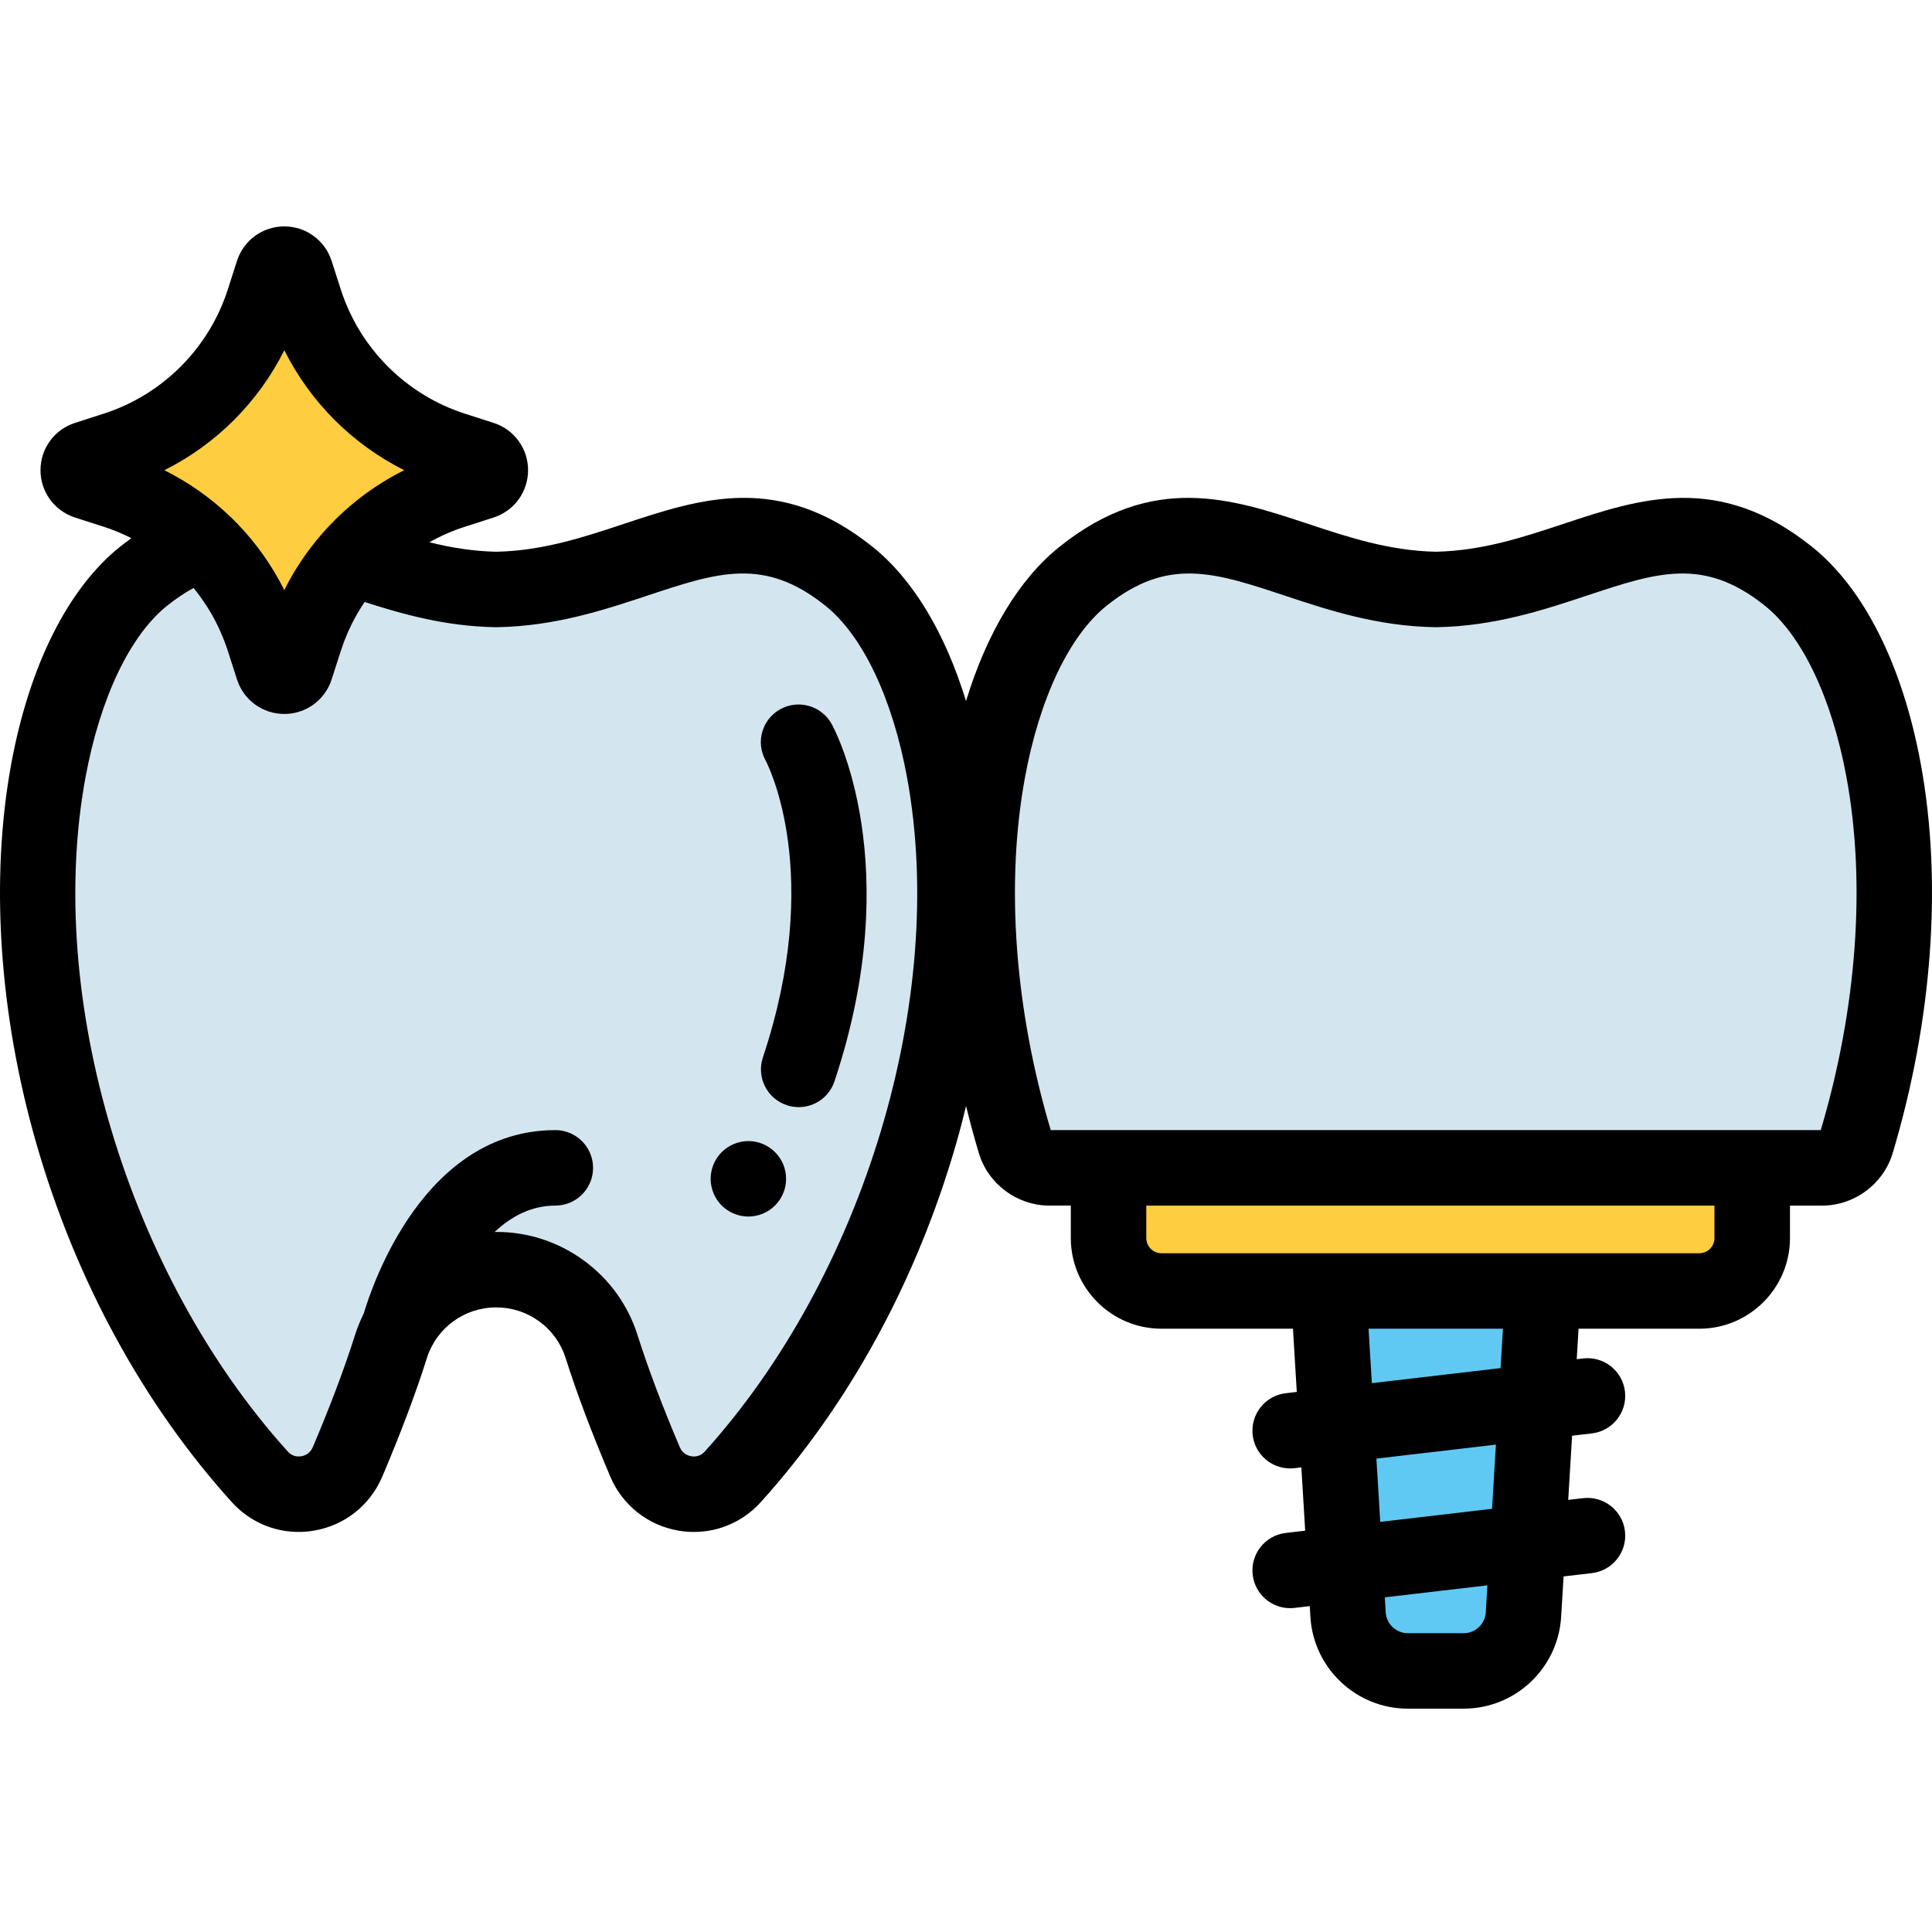 <svg viewBox="0 -60 512.001 512" xmlns="http://www.w3.org/2000/svg"><path d="m224.98 92.707c-32.152-25.738-55.293 2.844-93.461 3.512-14.562-.254-26.938-4.574-38.461-8.387-5.449 6.195-9.664 13.512-12.258 21.586l-2.441 7.594c-.941 2.93-5.09 2.93-6.031 0l-2.441-7.594c-3.172-9.871-8.77-18.594-16.086-25.535-5.062 1.641-10.273 4.445-15.742 8.82-12.746 10.203-21.281 30-25.25 51.594-10.746 58.516 9.301 135.371 56.082 187.117 6.832 7.559 19.215 5.398 23.199-3.977 3.781-8.898 8.137-19.902 11.496-30.52 3.848-12.184 15.16-20.449 27.934-20.449 12.773 0 24.086 8.266 27.934 20.449 3.355 10.617 7.715 21.621 11.496 30.52 3.984 9.375 16.367 11.535 23.199 3.977 46.781-51.746 66.824-128.598 56.078-187.117-3.965-21.594-12.5-41.391-25.246-51.59zm0 0" fill="#d3e6f0"/><path d="m499.199 144.297c-3.965-21.598-12.504-41.391-25.25-51.594-32.148-25.734-55.293 2.848-93.457 3.516-38.168-.668-61.312-29.25-93.461-3.516-12.746 10.203-21.285 29.996-25.25 51.594-5.5 29.957-2.895 64.707 7.207 98.441 1.203 4.02 4.926 6.758 9.121 6.758h204.766c4.191 0 7.914-2.738 9.117-6.758 10.102-33.734 12.707-68.484 7.207-98.441zm0 0" fill="#d3e6f0"/><path d="m357.25 367.898c.508 8.379 7.449 14.914 15.844 14.914h14.793c8.395 0 15.336-6.535 15.844-14.914l5.191-85.773h-56.863zm0 0" fill="#60c9f3"/><path d="m293.777 268.094c0 7.75 6.281 14.031 14.027 14.031h142.523c7.75 0 14.027-6.281 14.027-14.031v-18.598h-170.578zm0 0" fill="#ffcd40"/><path d="m69.887 109.418 2.441 7.594c.941 2.93 5.09 2.93 6.031 0l2.441-7.594c2.594-8.074 6.809-15.391 12.258-21.586 7.168-8.148 16.48-14.359 27.098-17.773l7.594-2.438c2.93-.945 2.93-5.09 0-6.031l-7.594-2.441c-18.695-6.008-33.348-20.66-39.355-39.355l-2.441-7.594c-.941-2.93-5.09-2.93-6.031 0l-2.441 7.594c-6.008 18.695-20.66 33.348-39.355 39.355l-7.594 2.441c-2.93.941-2.93 5.086 0 6.031l7.594 2.438c8.824 2.84 16.73 7.621 23.273 13.824 7.312 6.941 12.91 15.664 16.082 25.535zm0 0" fill="#ffcd40"/><path d="m509.035 142.492c-4.789-26.094-15.031-46.547-28.836-57.594-24.664-19.742-45.641-12.781-65.926-6.051-10.551 3.5-21.461 7.121-33.781 7.367-12.324-.246-23.234-3.867-33.785-7.367-20.285-6.734-41.262-13.691-65.926 6.051-10.695 8.559-19.238 22.785-24.777 40.887-5.543-18.105-14.086-32.332-24.777-40.883-24.664-19.754-45.641-12.789-65.926-6.059-10.551 3.504-21.461 7.125-33.785 7.371-6.223-.121-12.086-1.109-17.723-2.508 2.98-1.68 6.137-3.066 9.422-4.121l7.59-2.438c.012-.004.02-.008.027-.012 5.461-1.77 9.121-6.816 9.113-12.551-.012-5.734-3.684-10.762-9.141-12.512l-7.59-2.441c-15.586-5.012-27.883-17.312-32.895-32.906l-2.449-7.609c-1.77-5.457-6.801-9.117-12.531-9.117-.008 0-.012 0-.02 0-5.734.008-10.762 3.684-12.516 9.141l-2.438 7.59c-5.012 15.594-17.312 27.891-32.906 32.902l-7.586 2.441c-5.457 1.75-9.133 6.777-9.141 12.512-.012 5.734 3.652 10.781 9.137 12.562l7.598 2.441c2.523.809 4.98 1.832 7.352 3.031-1.004.727-2.012 1.477-3.02 2.281-13.793 11.047-24.035 31.5-28.832 57.594-5.602 30.52-3.223 66.273 6.699 100.672 10.43 36.172 28.344 69.008 51.805 94.961 5.492 6.066 13.59 8.879 21.68 7.52 8.133-1.363 14.914-6.707 18.145-14.301 4.898-11.531 8.875-22.102 11.824-31.414 2.543-8.051 9.934-13.457 18.395-13.457 4.141 0 8.082 1.285 11.41 3.723 3.332 2.438 5.746 5.801 6.988 9.734 2.93 9.27 6.914 19.836 11.832 31.414 3.219 7.582 9.992 12.926 18.117 14.297 1.348.23 2.699.34 4.035.34 6.688 0 13.082-2.793 17.664-7.848.004-.004.008-.008.012-.012 23.453-25.953 41.363-58.789 51.793-94.957.965-3.34 1.832-6.695 2.652-10.051 1.023 4.172 2.148 8.344 3.391 12.488 2.445 8.18 10.137 13.891 18.699 13.891h5.664v8.598c0 13.25 10.781 24.031 24.031 24.031h34.844l1.012 16.75-2.918.344c-5.484.641-9.41 5.609-8.77 11.094.598 5.09 4.918 8.84 9.922 8.84.387 0 .777-.02 1.176-.066l1.801-.211 1.016 16.77-5.141.602c-5.488.645-9.414 5.609-8.773 11.098.598 5.09 4.918 8.84 9.922 8.84.387 0 .781-.023 1.176-.07l4.027-.469.172 2.859c.824 13.633 12.168 24.312 25.828 24.312h14.793c13.656 0 25-10.68 25.824-24.312l.652-10.73 7.496-.879c5.484-.641 9.41-5.609 8.77-11.094-.641-5.488-5.609-9.41-11.098-8.773l-3.941.461 1.027-17.008 5.242-.613c5.484-.645 9.41-5.609 8.77-11.098-.641-5.484-5.609-9.414-11.098-8.77l-1.688.199.488-8.074h31.996c13.25 0 24.031-10.781 24.031-24.031v-8.598h8.512c8.562 0 16.254-5.711 18.699-13.887 10.551-35.246 13.199-71.867 7.461-103.117zm-433.688-109.676c6.867 13.734 18.047 24.918 31.777 31.789-8.168 4.078-15.504 9.711-21.582 16.617-4.078 4.637-7.488 9.707-10.203 15.152-3.223-6.445-7.418-12.391-12.43-17.578-.719-.742-1.449-1.469-2.199-2.18-.004 0-.004 0-.008-.004-5.07-4.812-10.887-8.871-17.148-12.004 13.738-6.867 24.926-18.055 31.793-31.793zm111.395 291.891c-1.242 1.371-2.758 1.352-3.547 1.215-.812-.137-2.289-.629-3.039-2.395-4.672-10.992-8.43-20.965-11.168-29.617-2.527-8.02-7.457-14.887-14.25-19.852-6.77-4.961-14.801-7.586-23.219-7.586-.145 0-.289.008-.43.012 4.363-4.105 9.695-6.988 16.082-6.988 5.523 0 10-4.48 10-10 0-5.523-4.477-10.004-10-10.004-34.719 0-48.477 40.859-50.781 48.625-.918 1.84-1.703 3.77-2.34 5.781-2.758 8.711-6.512 18.684-11.156 29.621-.754 1.773-2.238 2.266-3.055 2.402-.789.133-2.297.152-3.531-1.207-42.309-46.805-64.379-120.254-53.668-178.605 3.871-21.051 11.766-37.668 21.66-45.59 2.379-1.898 4.695-3.461 6.996-4.703.602.734 1.176 1.488 1.734 2.258.168.227.324.461.488.691.406.578.805 1.164 1.188 1.758.148.238.305.473.453.715.5.809.988 1.625 1.441 2.461.004.004.004.004.008.008.457.84.883 1.695 1.293 2.559.117.254.23.508.348.762.293.648.574 1.301.844 1.965.105.258.211.52.312.777.344.895.672 1.797.965 2.707l2.438 7.59c1.754 5.457 6.781 9.133 12.516 9.141h.02c5.012 0 9.496-2.801 11.727-7.172.32-.625.594-1.281.812-1.965l2.445-7.598c.238-.742.5-1.477.77-2.203.074-.195.148-.387.223-.582.242-.629.496-1.254.762-1.871.043-.102.086-.207.129-.309.312-.703.641-1.398.98-2.086.086-.172.172-.34.262-.512.289-.566.586-1.129.895-1.684.082-.141.16-.285.238-.426.383-.668.777-1.324 1.188-1.969.086-.141.18-.277.27-.414.191-.297.395-.59.594-.883 10.172 3.285 21.551 6.457 34.711 6.684h.348c15.449-.273 28.445-4.586 39.91-8.391 18.633-6.184 30.941-10.273 47.125 2.688 9.898 7.918 17.793 24.535 21.664 45.594 10.707 58.348-11.355 131.785-53.652 178.598zm207.008 42.59c-.191 3.09-2.762 5.516-5.863 5.516h-14.793c-3.098 0-5.672-2.426-5.863-5.516l-.238-3.984 27.188-3.18zm1.66-27.445-29.629 3.465-1.016-16.77 31.672-3.707zm2.254-37.293-34.109 3.992-.871-14.426h35.613zm56.691-34.465c0 2.223-1.805 4.031-4.027 4.031h-142.523c-2.219 0-4.027-1.809-4.027-4.031v-8.598h150.578zm28.168-28.602h-204.066c-9.566-32.148-11.996-65.301-6.84-93.387 3.867-21.051 11.762-37.668 21.664-45.594 16.18-12.953 28.488-8.867 47.129-2.684 11.465 3.805 24.457 8.121 39.906 8.391h.348c15.449-.27 28.441-4.582 39.91-8.391 18.637-6.184 30.945-10.27 47.129 2.684 9.898 7.926 17.797 24.543 21.66 45.594 5.156 28.086 2.727 61.238-6.84 93.387zm0 0"/><path d="m206.816 127.93c-4.836 2.664-6.613 8.715-3.949 13.555.641 1.203 15.523 30.098-.695 78.75-1.746 5.238 1.086 10.902 6.328 12.652 1.047.348 2.113.516 3.164.516 4.188 0 8.09-2.652 9.484-6.844 19.168-57.496.094-93.172-.727-94.664-2.668-4.836-8.766-6.629-13.605-3.965zm0 0"/><path d="m207.562 248.574c-.25-.602-.559-1.184-.918-1.723-.371-.551-.793-1.059-1.25-1.52-.461-.473-.973-.879-1.52-1.25-.543-.359-1.121-.672-1.723-.922-.609-.25-1.238-.438-1.867-.57-1.293-.258-2.621-.258-3.914 0-.641.133-1.27.32-1.867.57-.613.25-1.191.562-1.73.922-.551.371-1.062.789-1.523 1.25-.457.461-.879.969-1.238 1.52-.359.539-.672 1.121-.922 1.723-.25.605-.438 1.227-.566 1.867-.133.648-.199 1.301-.199 1.961 0 .648.066 1.309.199 1.949.129.641.316 1.27.566 1.871.25.602.562 1.191.922 1.73s.781 1.059 1.238 1.52c.461.461.973.879 1.523 1.238.539.363 1.117.672 1.73.922.598.25 1.23.441 1.867.57.641.129 1.301.199 1.953.199.648 0 1.309-.07 1.957-.199.633-.129 1.262-.32 1.871-.57.602-.25 1.18-.559 1.719-.922.551-.359 1.062-.777 1.52-1.238.461-.461.883-.98 1.25-1.52.363-.539.672-1.129.922-1.73.25-.602.441-1.23.57-1.871.129-.641.191-1.301.191-1.949 0-.66-.062-1.312-.191-1.961-.129-.641-.32-1.258-.57-1.867zm0 0"/></svg>